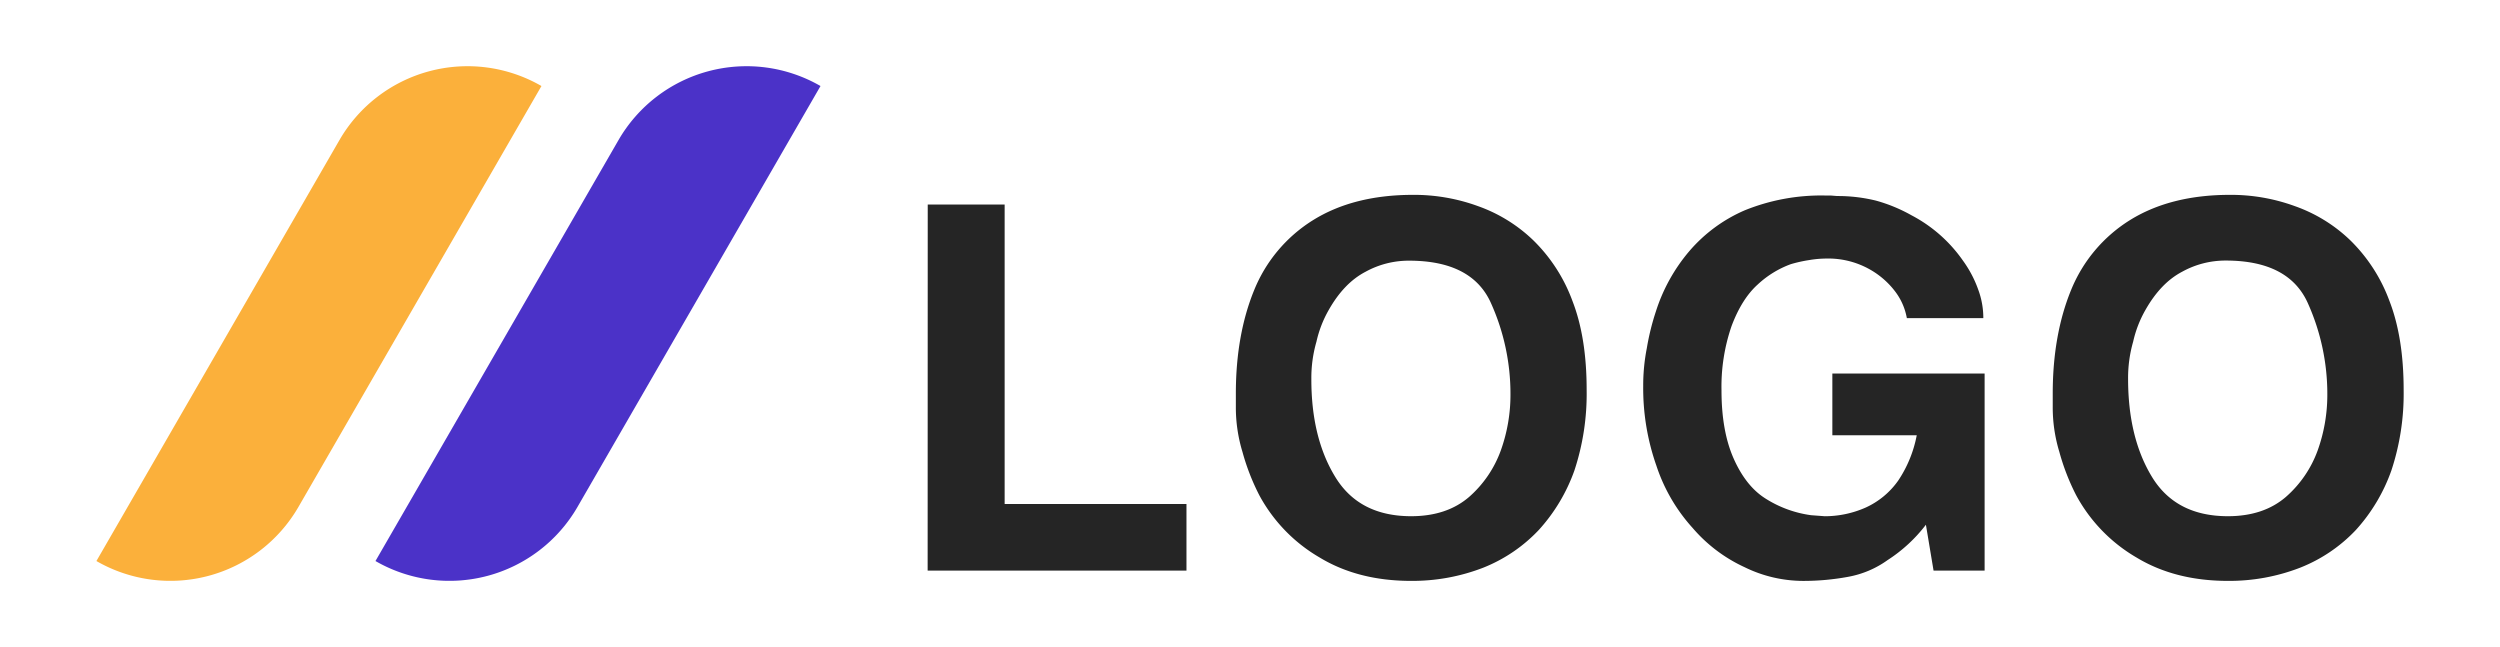 <svg id="Layer_1" data-name="Layer 1" xmlns="http://www.w3.org/2000/svg" viewBox="0 0 850 220"><defs><style>.cls-1{fill:#252525;}.cls-2{fill:#fbb03b;}.cls-3{fill:#4b32c8;}</style></defs><path class="cls-1" d="M315.43,69.54h26.15V171.35H403.4V194h-88Z"/><path class="cls-1" d="M420.19,133.78q0-19.9,6.23-35.15a50.24,50.24,0,0,1,19.92-23.72q13.85-8.66,34.11-8.66a63.39,63.39,0,0,1,22,3.81,52.14,52.14,0,0,1,19,11.77,55.61,55.61,0,0,1,13.16,20.44q4.86,12.47,4.85,30.3a83.15,83.15,0,0,1-4.15,27.36,59.73,59.73,0,0,1-12.12,20.26A52.7,52.7,0,0,1,504.34,193a66.5,66.5,0,0,1-24.59,4.5q-18,0-31.16-8a54.24,54.24,0,0,1-20.43-21.13,76,76,0,0,1-5.72-14.72,51.84,51.84,0,0,1-2.25-15.41ZM454,162.18q8.13,13.33,25.79,13.33,12.12,0,19.74-6.58a38.39,38.39,0,0,0,10.74-15.76,56,56,0,0,0,3.29-19,75.07,75.07,0,0,0-6.58-31q-6.4-14.53-27.88-14.54a30.41,30.41,0,0,0-14.89,3.81q-7.28,3.81-12.47,13a38.77,38.77,0,0,0-4.15,10.74,44.39,44.39,0,0,0-1.73,12.64Q445.82,148.85,454,162.18Z"/><path class="cls-1" d="M559.92,118.37A83.61,83.61,0,0,1,563,105.9,59.35,59.35,0,0,1,574.3,85.47a51.81,51.81,0,0,1,19-14,69.28,69.28,0,0,1,27-5h2.08l2.25.18a54.48,54.48,0,0,1,13.16,1.55,53.72,53.72,0,0,1,12.12,5,49,49,0,0,1,17.49,15.41,38.82,38.82,0,0,1,5.2,9.87,27.76,27.76,0,0,1,1.73,9.69h-26a21.08,21.08,0,0,0-3.8-8.83,28.09,28.09,0,0,0-9.53-8.14,28.7,28.7,0,0,0-14.2-3.29,35.68,35.68,0,0,0-5.71.52,46.67,46.67,0,0,0-6.23,1.39,33.25,33.25,0,0,0-11.26,6.93q-5.37,4.84-8.83,14a63.25,63.25,0,0,0-3.46,22q0,13.86,4.15,23.2t10.74,13.51a38.53,38.53,0,0,0,15.58,5.71l4.68.35a34.37,34.37,0,0,0,13.85-2.94,27.37,27.37,0,0,0,11.08-9.18A41.48,41.48,0,0,0,651.69,148H623V127h51.77v67H657.41l-2.6-15.59a51.45,51.45,0,0,1-13,12,33.12,33.12,0,0,1-13.51,5.72,83.47,83.47,0,0,1-15.24,1.38,45.43,45.43,0,0,1-19.91-4.67,51.75,51.75,0,0,1-17.66-13.34,58.9,58.9,0,0,1-12.3-21.12,79.51,79.51,0,0,1-4.5-27.19A65.85,65.85,0,0,1,559.92,118.37Z"/><path class="cls-1" d="M697.93,133.78q0-19.9,6.23-35.15a50.28,50.28,0,0,1,19.91-23.72q13.86-8.66,34.11-8.66a63.31,63.31,0,0,1,22,3.81,52.1,52.1,0,0,1,19.05,11.77,55.74,55.74,0,0,1,13.16,20.44q4.85,12.47,4.85,30.3a83.14,83.14,0,0,1-4.16,27.36A59.57,59.57,0,0,1,801,180.19,52.57,52.57,0,0,1,782.08,193a66.53,66.53,0,0,1-24.59,4.5q-18,0-31.17-8a54.38,54.38,0,0,1-20.43-21.13,76,76,0,0,1-5.71-14.72,51.84,51.84,0,0,1-2.25-15.41Zm33.76,28.4q8.14,13.33,25.8,13.33,12.12,0,19.74-6.58A38.39,38.39,0,0,0,788,153.17a56,56,0,0,0,3.29-19,75.23,75.23,0,0,0-6.58-31Q778.26,88.6,756.8,88.59a30.39,30.39,0,0,0-14.89,3.81q-7.27,3.81-12.47,13a38.76,38.76,0,0,0-4.16,10.74,44.74,44.74,0,0,0-1.73,12.64Q723.55,148.85,731.69,162.18Z"/><path class="cls-2" d="M133.58,2.24h0a0,0,0,0,1,0,0V167.47a50.29,50.29,0,0,1-50.29,50.29h0a0,0,0,0,1,0,0V52.53A50.29,50.29,0,0,1,133.58,2.24Z" transform="translate(69.53 -39.48) rotate(30)"/><path class="cls-3" d="M228.46,2.24h0a0,0,0,0,1,0,0V167.47a50.29,50.29,0,0,1-50.29,50.29h0a0,0,0,0,1,0,0V52.53A50.29,50.29,0,0,1,228.46,2.24Z" transform="translate(82.24 -86.92) rotate(30)"/></svg>